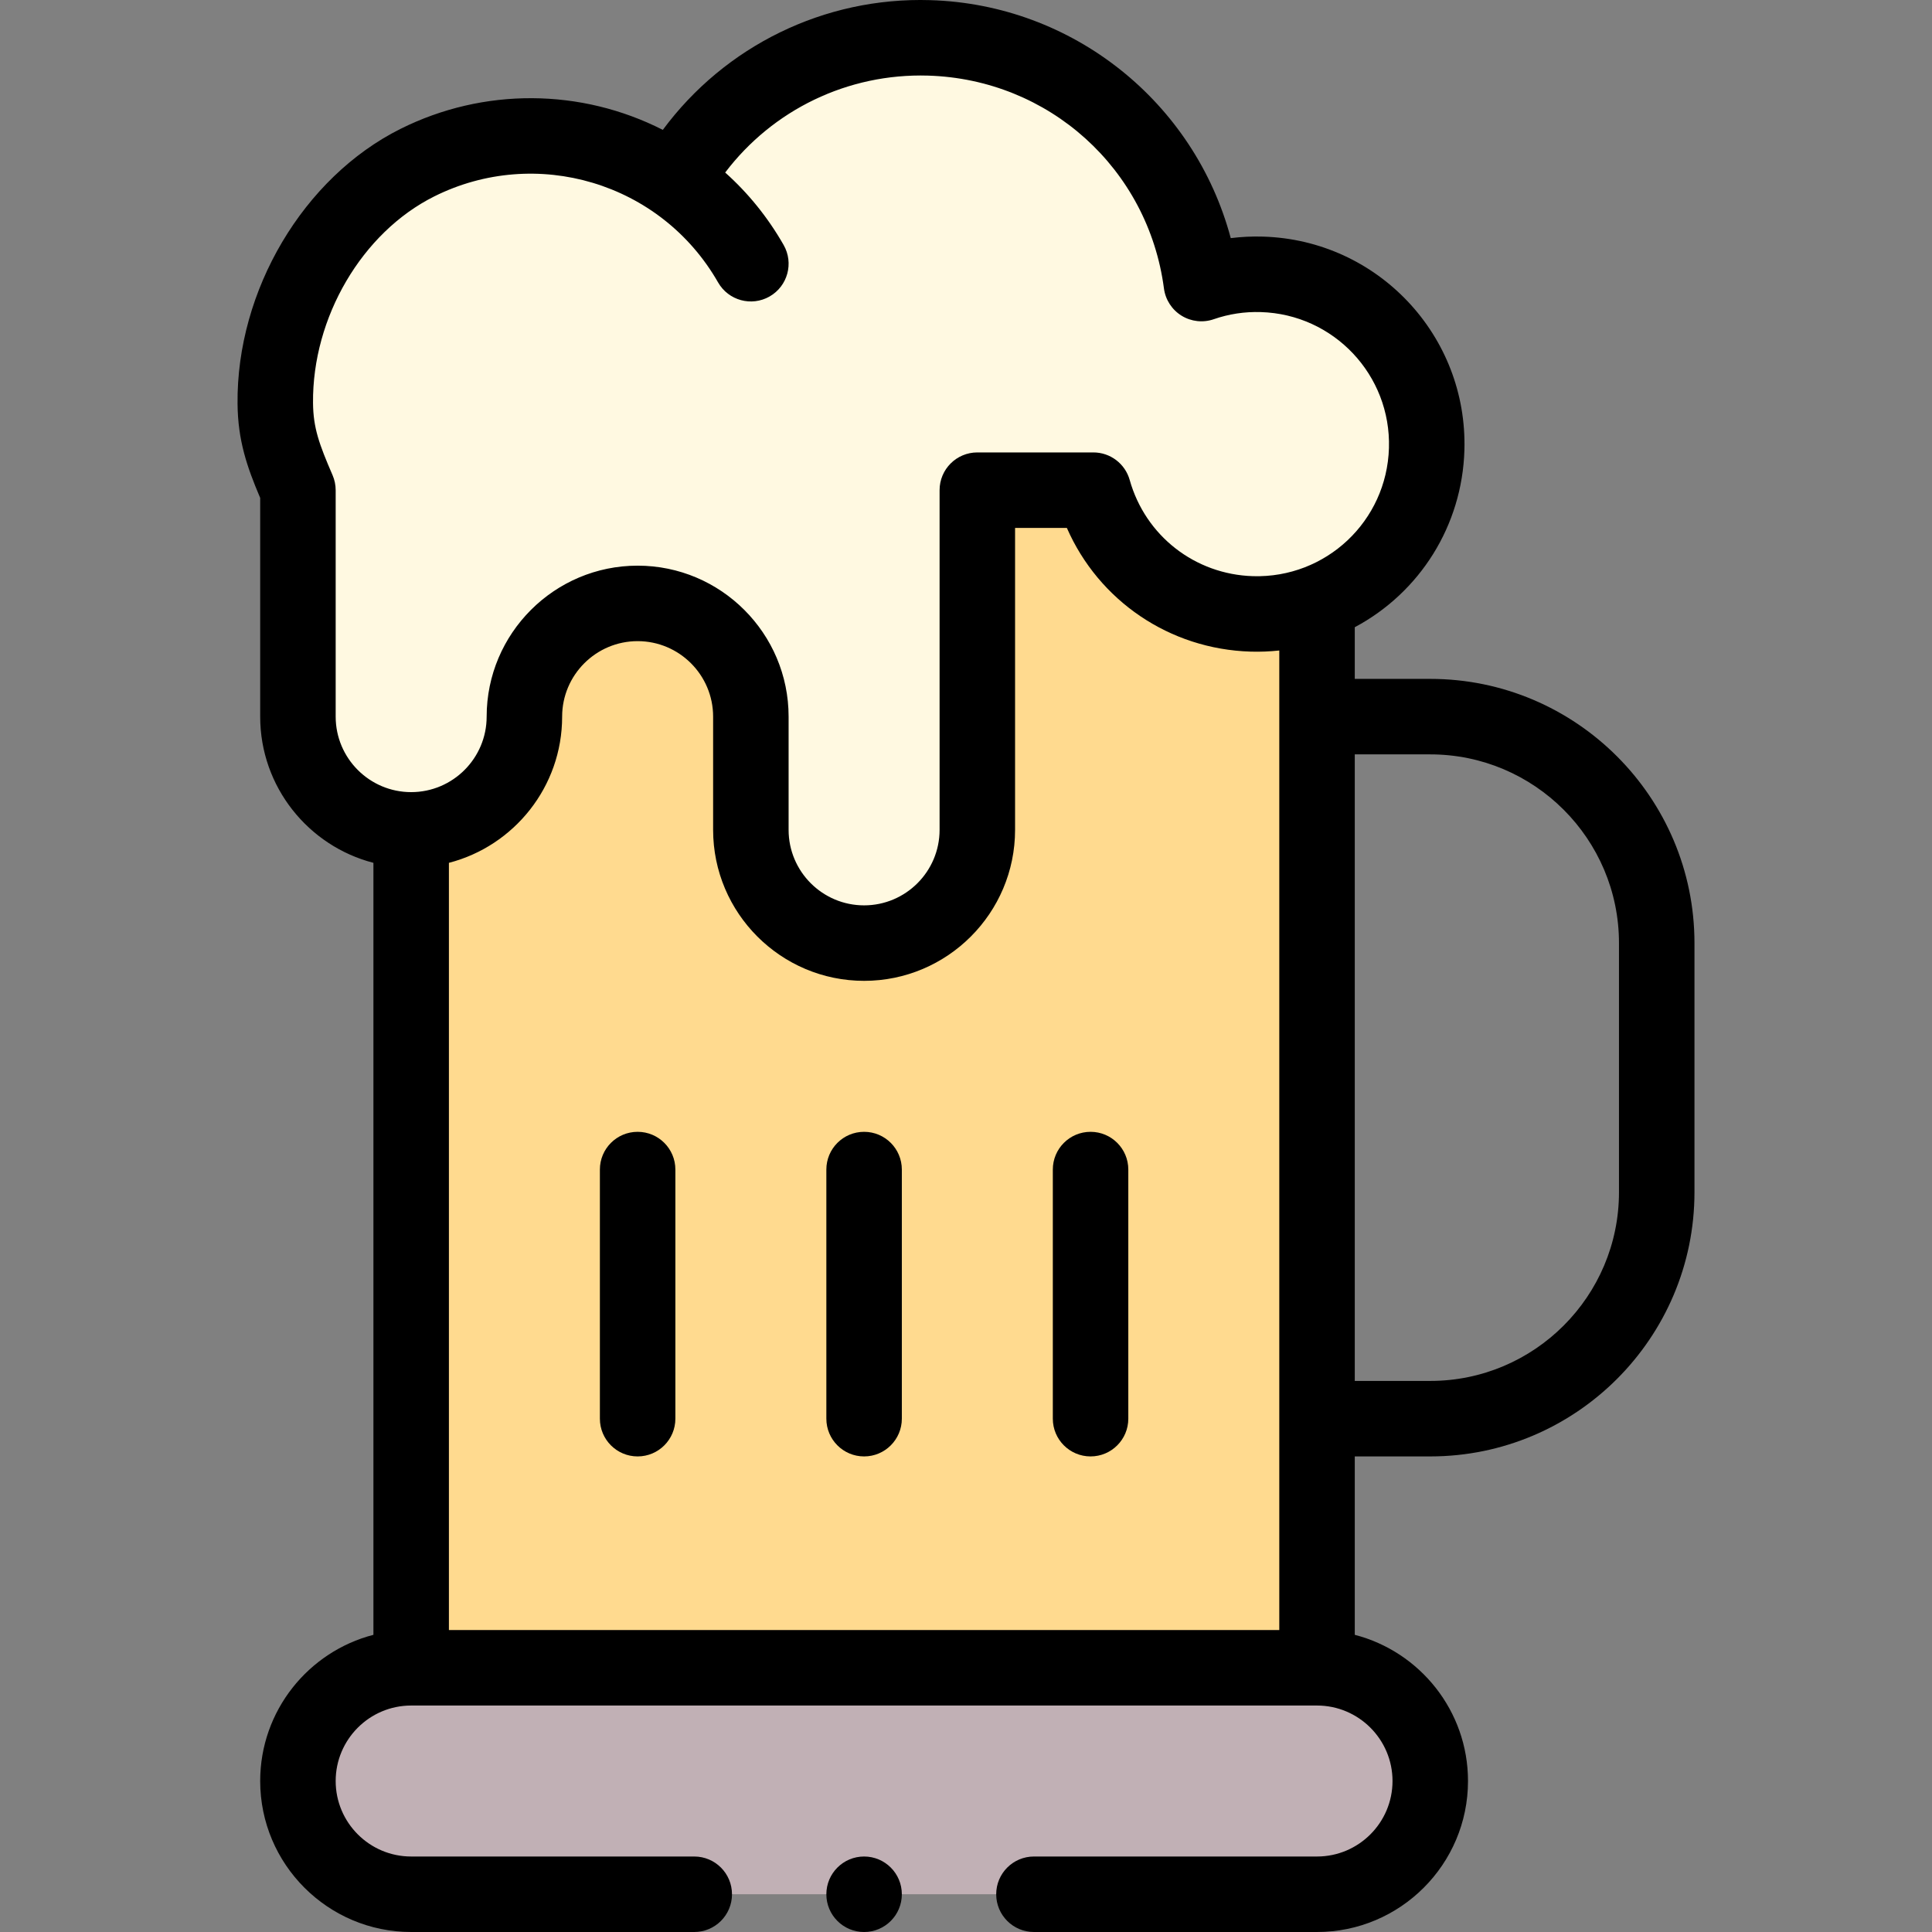 <svg id="Capa_1" enable-background="new 0 0 511.865 511.865" height="512" viewBox="0 0 511.865 511.865" width="512" xmlns="http://www.w3.org/2000/svg"><rect x="0" y="0" width="511.865" height="511.865" fill="#808080" stroke="none"/><g><g><path d="m108.934 121.865h240v320h-240z" fill="#ffda8f"/><path d="m178.734 47.885.01-.01c13.31-23.31 38.72-38.7 67.42-37.84 37.29 1.11 67.41 29.26 72.13 65.09 5.01-1.74 10.42-2.61 16.04-2.44 24.85.74 44.39 21.48 43.65 46.32-.74 24.796-21.425 44.377-46.32 43.64-20.15-.6-36.81-14.35-41.99-32.78h-30.74v90c0 16.57-13.43 30-30 30s-30-13.43-30-30v-30c0-16.57-13.43-30-30-30s-30 13.43-30 30-13.43 30-30 30-30-13.43-30-30v-60c-3.66-8.47-5.92-14.29-6-23-.24-24.95 13.98-51.94 37.62-63.76 22.58-11.29 48.62-8.7 68.18 4.78z" fill="#fff9e1"/><path d="m348.934 441.865c16.57 0 30 13.43 30 30s-13.43 30-30 30h-240c-16.57 0-30-13.43-30-30s13.43-30 30-30z" fill="#c1b0b5"/></g><g><path d="m68.934 189.865c0 18.604 12.767 34.282 30 38.734v204.532c-17.233 4.452-30 20.13-30 38.734 0 22.056 17.944 40 40 40h75c5.523 0 10-4.477 10-10s-4.477-10-10-10h-75c-11.028 0-20-8.972-20-20s8.972-20 20-20h240c11.028 0 20 8.972 20 20s-8.972 20-20 20h-75c-5.523 0-10 4.477-10 10s4.477 10 10 10h75c22.056 0 40-17.944 40-40 0-18.604-12.767-34.282-30-38.734v-47.266h20c38.598 0 70-31.402 70-70v-66c0-38.598-31.402-70-70-70h-20v-13.689c17.269-9.21 28.451-26.929 29.045-46.873.905-30.384-22.956-55.708-53.343-56.614-2.88-.087-5.738.048-8.559.402-9.621-36.024-41.81-61.927-79.614-63.052-28.073-.853-54.395 12.131-70.855 34.37-21.643-11.017-47.455-11.283-69.526-.249-25.693 12.847-43.437 42.783-43.147 72.796.09 9.773 2.504 16.728 6 24.961v57.948zm80 0c0-11.028 8.972-20 20-20s20 8.972 20 20v30c0 22.056 17.944 40 40 40s40-17.944 40-40v-80h13.72c8.438 19.263 27.168 32.134 48.714 32.775 2.547.074 5.071-.032 7.566-.299v259.524h-220v-203.266c17.233-4.451 30-20.129 30-38.734zm230 10c27.57 0 50 22.43 50 50v66c0 27.57-22.43 50-50 50h-20v-166zm-263.908-147.815c26.94-13.472 60.052-3.754 75.227 22.78 2.742 4.794 8.851 6.459 13.645 3.716 4.794-2.742 6.458-8.851 3.716-13.645-4.168-7.289-9.357-13.716-15.482-19.19 12.619-16.637 32.504-26.307 53.734-25.68 32.043.954 58.334 24.673 62.513 56.4.393 2.98 2.105 5.626 4.664 7.205 2.559 1.578 5.691 1.922 8.531.936 3.987-1.384 8.182-2.024 12.462-1.891 19.333.576 34.528 16.681 33.952 36.026-.577 19.365-16.664 34.506-36.027 33.942-15.379-.458-28.504-10.701-32.66-25.49-1.212-4.314-5.146-7.294-9.627-7.294h-30.74c-5.523 0-10 4.477-10 10v90c0 11.028-8.972 20-20 20s-20-8.972-20-20v-30c0-22.056-17.944-40-40-40s-40 17.944-40 40c0 11.028-8.972 20-20 20s-20-8.972-20-20v-60c0-1.364-.279-2.714-.82-3.967-3.555-8.227-5.12-12.522-5.18-19.129-.219-22.661 12.979-45.163 32.092-54.719z"/><path d="m168.934 385.865c5.523 0 10-4.477 10-10v-66c0-5.523-4.477-10-10-10s-10 4.477-10 10v66c0 5.523 4.477 10 10 10z"/><path d="m228.934 385.865c5.523 0 10-4.477 10-10v-66c0-5.523-4.477-10-10-10s-10 4.477-10 10v66c0 5.523 4.477 10 10 10z"/><path d="m288.934 385.865c5.523 0 10-4.477 10-10v-66c0-5.523-4.477-10-10-10s-10 4.477-10 10v66c0 5.523 4.477 10 10 10z"/><circle cx="228.934" cy="501.865" r="10"/></g></g></svg>